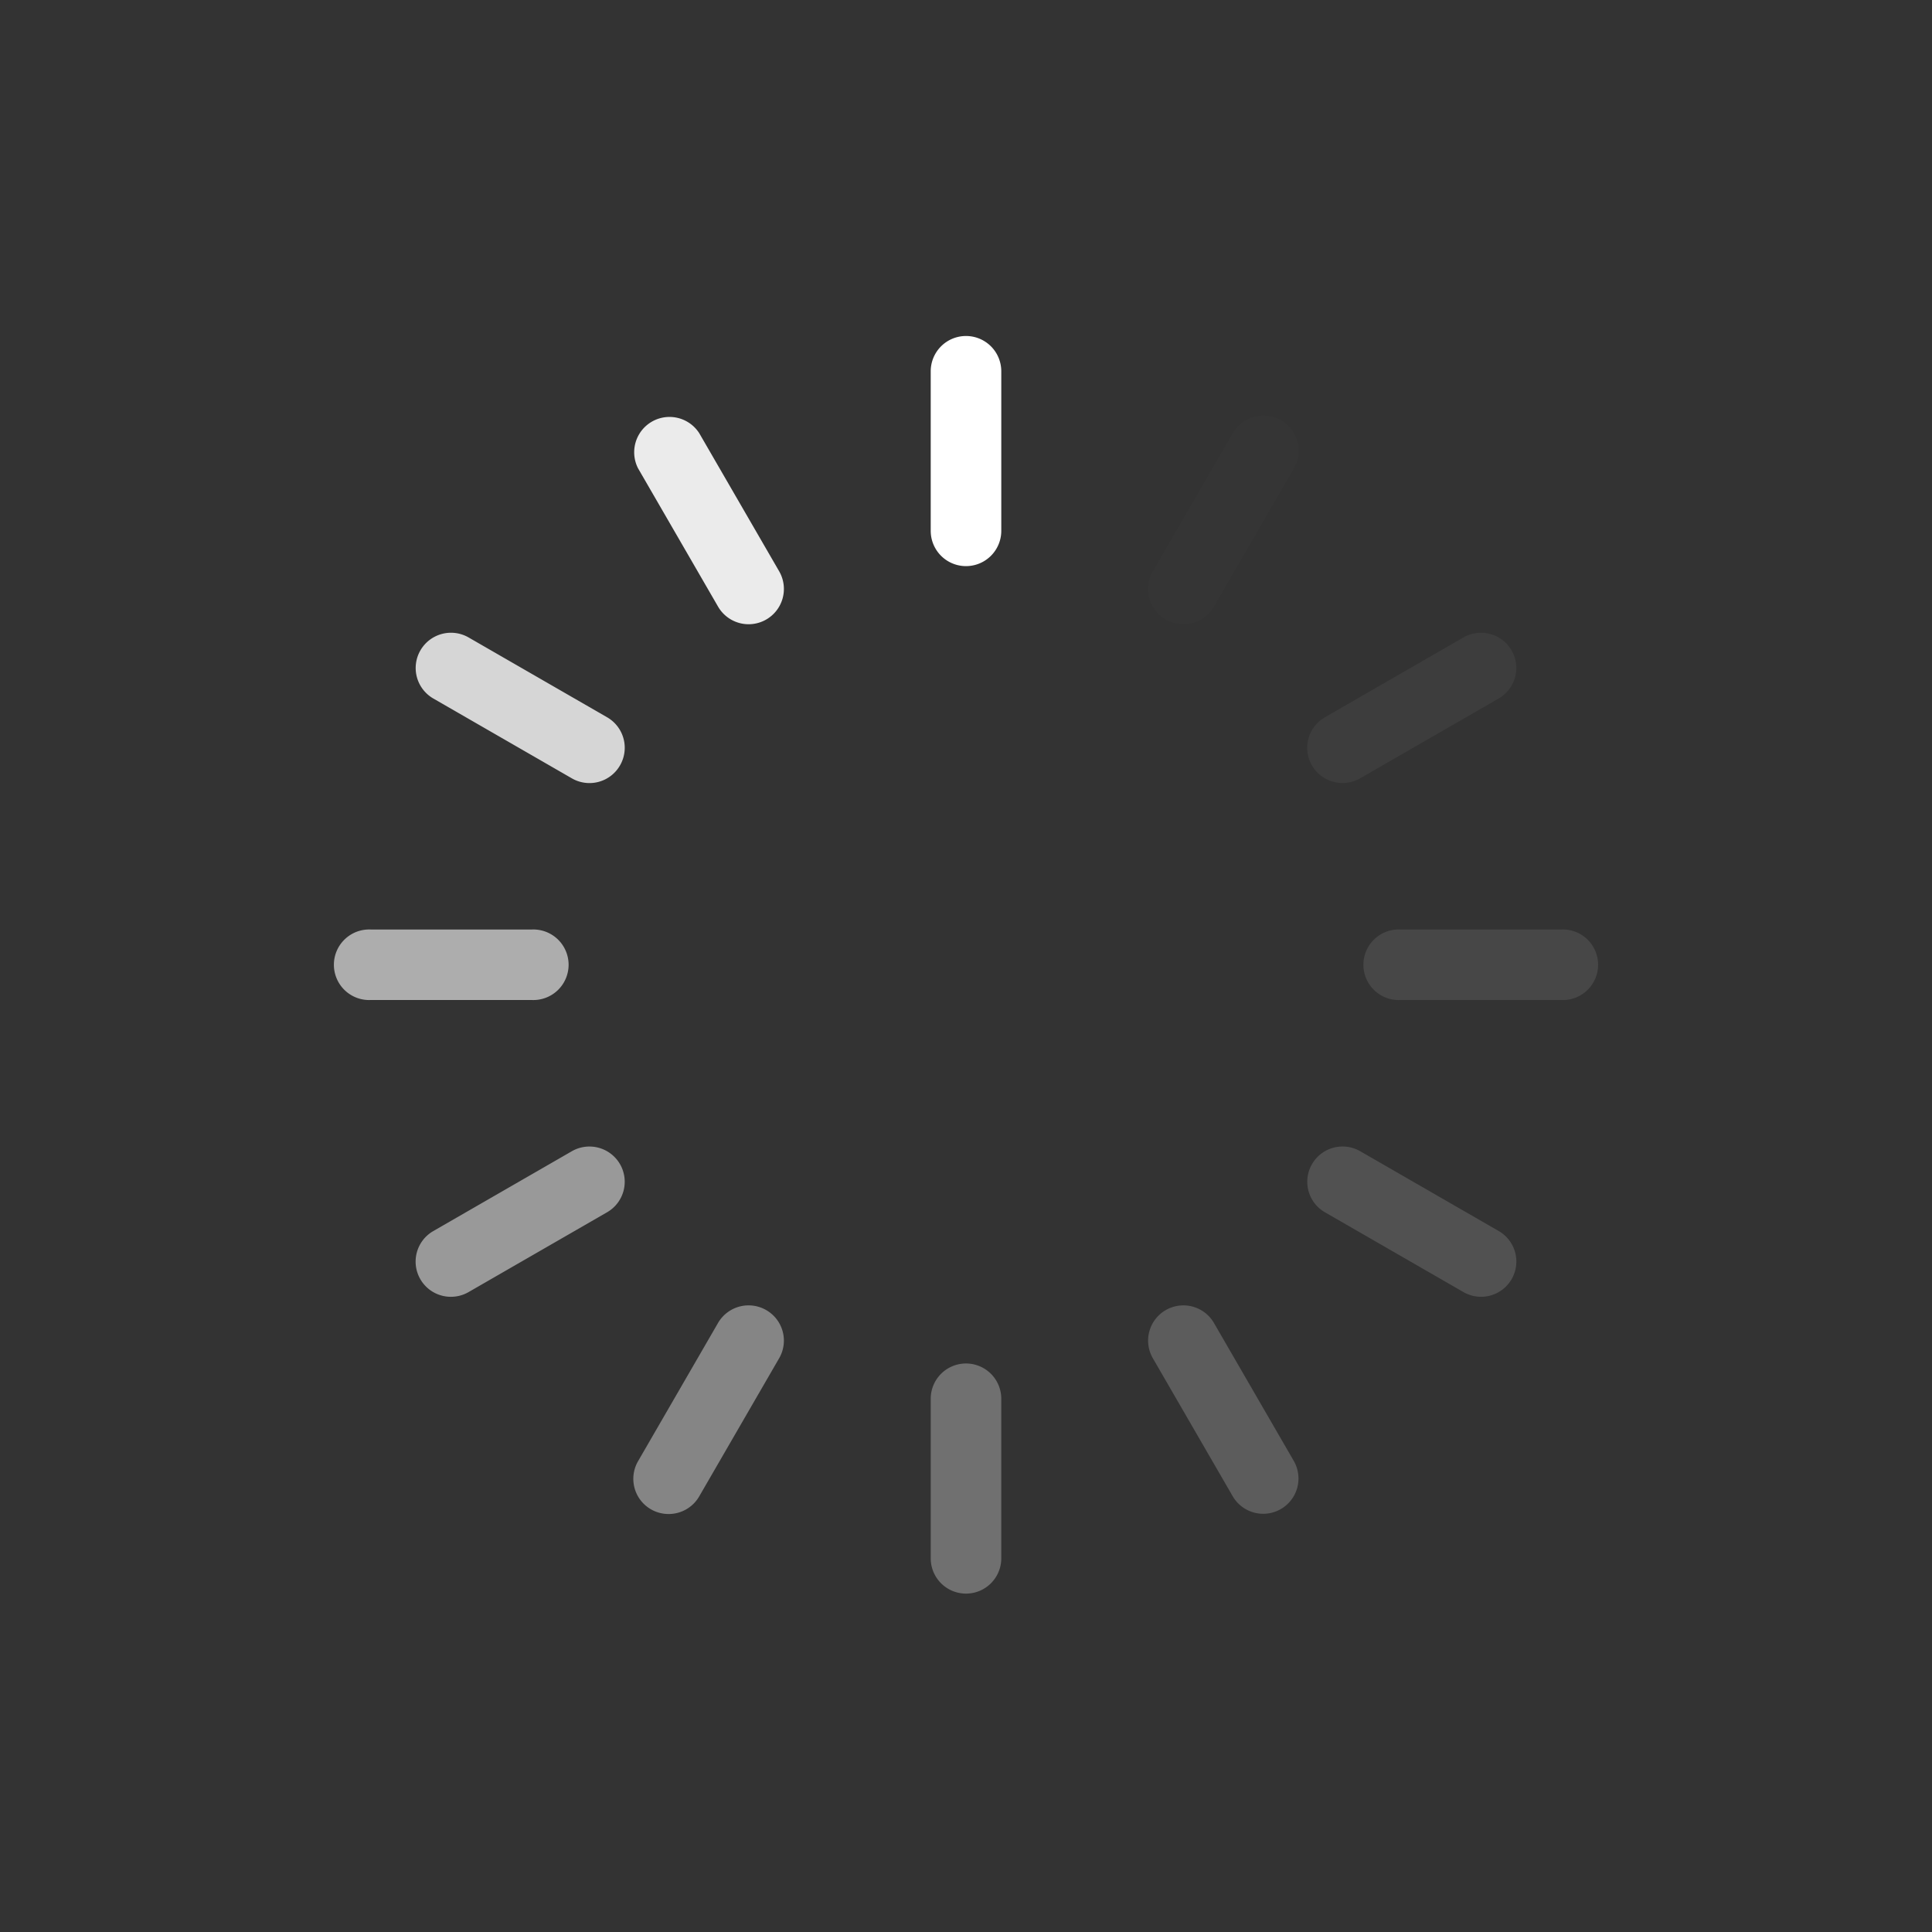 <svg xmlns="http://www.w3.org/2000/svg" width="46" height="46" viewBox="0 0 46 46">
    <rect x="0" y="0" width="46" height="46" fill="#333333" stroke="none"/>
    <g fill="none" fill-rule="evenodd">
        <path d="M0 0h46v46H0z"/>
        <g fill="#FFF">
            <path d="M18.244 31.193a.841.841 0 0 0-1.148.306l-1.904 3.291a.838.838 0 0 0 .727 1.258.84.84 0 0 0 .729-.42l1.904-3.29a.838.838 0 0 0-.308-1.145z" opacity=".4"/>
            <path d="M30.5 10.006a.841.841 0 0 0-1.148.307l-1.904 3.29a.838.838 0 0 0 .727 1.259.84.84 0 0 0 .729-.42l1.904-3.29a.838.838 0 0 0-.308-1.146z" opacity=".01"/>
            <path d="M14.762 27.718a.841.841 0 0 0-1.148-.307l-3.297 1.9a.838.838 0 0 0 .421 1.565.838.838 0 0 0 .42-.113l3.297-1.9a.838.838 0 0 0 .307-1.145z" opacity=".5"/>
            <path d="M35.99 15.485a.841.841 0 0 0-1.148-.307l-3.297 1.9a.838.838 0 0 0 .421 1.565.838.838 0 0 0 .42-.112l3.297-1.9a.838.838 0 0 0 .307-1.146z" opacity=".05"/>
            <path d="M12.648 22.132H8.84a.84.84 0 1 0 0 1.677h3.808a.84.84 0 1 0 0-1.677z" opacity=".6"/>
            <path d="M37.16 22.132h-3.808a.84.84 0 1 0 0 1.677h3.808a.84.84 0 1 0 0-1.677z" opacity=".1"/>
            <path d="M14.455 17.078l-3.297-1.9a.841.841 0 0 0-1.148.307.838.838 0 0 0 .307 1.146l3.297 1.9a.838.838 0 0 0 1.148-.307.838.838 0 0 0-.307-1.146z" opacity=".8"/>
            <path d="M35.683 29.31l-3.297-1.9a.841.841 0 0 0-1.148.308.838.838 0 0 0 .307 1.145l3.298 1.9a.84.84 0 0 0 1.148-.307.838.838 0 0 0-.308-1.146z" opacity=".15"/>
            <path d="M18.552 13.603l-1.904-3.29a.841.841 0 0 0-1.456.838l1.904 3.291a.84.84 0 0 0 1.456-.839z" opacity=".9"/>
            <path d="M30.808 34.79l-1.904-3.29a.841.841 0 0 0-1.148-.307.838.838 0 0 0-.308 1.145l1.904 3.29a.84.84 0 0 0 1.456-.838z" opacity=".2"/>
            <path d="M23 8a.84.84 0 0 0-.84.839v3.8a.84.84 0 0 0 1.68 0v-3.8A.84.84 0 0 0 23 8z"/>
            <path d="M23 32.464a.84.84 0 0 0-.84.839v3.8a.84.84 0 0 0 1.68 0v-3.8a.84.84 0 0 0-.84-.839z" opacity=".298"/>
        </g>
    </g>
</svg>
